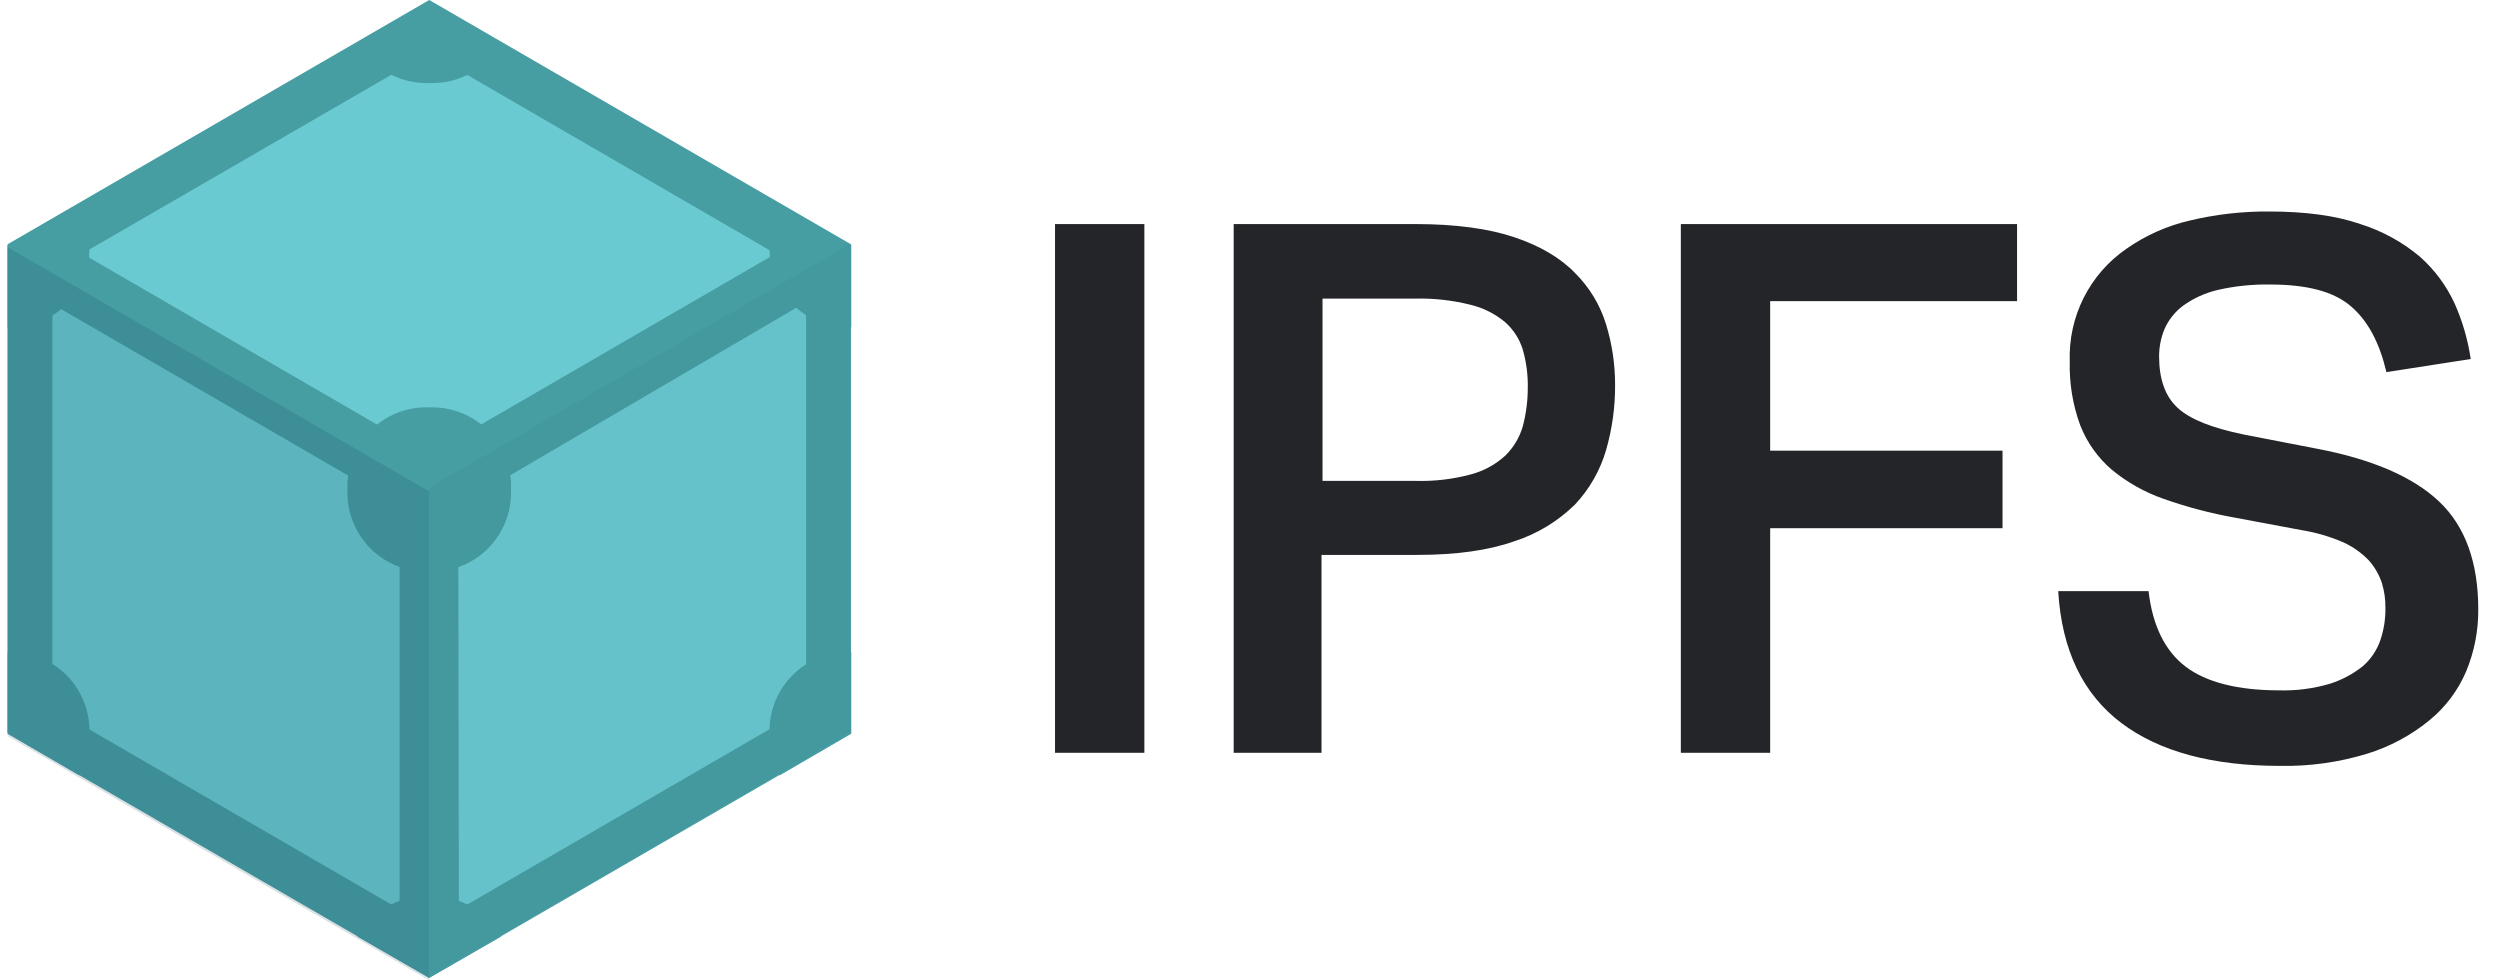 <svg width="102" height="40" viewBox="0 0 102 40" fill="none" xmlns="http://www.w3.org/2000/svg">
<path d="M43.045 9.142H46.69V30.714H43.045V9.142ZM50.334 9.142H57.767C59.385 9.142 60.736 9.327 61.78 9.677C62.825 10.026 63.664 10.519 64.258 11.135C64.847 11.718 65.283 12.438 65.527 13.231C65.774 14.036 65.898 14.874 65.896 15.717C65.9 16.613 65.776 17.506 65.527 18.367C65.285 19.197 64.85 19.957 64.258 20.586C63.56 21.273 62.711 21.786 61.78 22.085C60.736 22.455 59.426 22.64 57.828 22.64H53.918V30.714H50.334V9.142ZM57.747 19.62C58.513 19.643 59.279 19.553 60.019 19.353C60.538 19.215 61.015 18.955 61.412 18.593C61.749 18.264 61.996 17.854 62.128 17.401C62.263 16.892 62.332 16.367 62.333 15.84C62.345 15.305 62.276 14.772 62.128 14.258C61.992 13.82 61.737 13.428 61.391 13.128C60.979 12.791 60.496 12.552 59.978 12.43C59.249 12.249 58.498 12.166 57.747 12.183H53.959V19.62H57.747ZM82.296 9.142V12.286H72.223V18.387H81.703V21.551H72.223V30.714H68.578V9.142H82.296ZM87.661 24.119C87.825 25.537 88.337 26.564 89.176 27.201C90.016 27.838 91.306 28.166 92.985 28.166C93.684 28.187 94.381 28.096 95.053 27.899C95.543 27.745 96.001 27.501 96.404 27.18C96.733 26.894 96.98 26.526 97.121 26.112C97.263 25.689 97.332 25.244 97.325 24.797C97.329 24.456 97.281 24.117 97.182 23.791C97.069 23.449 96.888 23.135 96.65 22.866C96.351 22.555 95.997 22.304 95.605 22.126C95.068 21.894 94.504 21.728 93.926 21.633L91.183 21.12C90.201 20.945 89.236 20.691 88.296 20.36C87.521 20.093 86.799 19.69 86.166 19.168C85.595 18.681 85.152 18.06 84.876 17.36C84.569 16.526 84.423 15.64 84.446 14.751C84.414 13.85 84.609 12.956 85.013 12.152C85.418 11.347 86.019 10.658 86.76 10.149C87.539 9.604 88.415 9.213 89.34 8.999C90.4 8.745 91.486 8.621 92.575 8.629C94.049 8.629 95.298 8.793 96.302 9.142C97.194 9.421 98.022 9.875 98.738 10.478C99.336 11.01 99.817 11.66 100.151 12.388C100.471 13.108 100.691 13.868 100.806 14.648L97.366 15.182C97.08 13.97 96.609 13.087 95.912 12.491C95.216 11.895 94.131 11.608 92.616 11.608C91.893 11.596 91.171 11.672 90.466 11.834C89.965 11.954 89.493 12.17 89.074 12.47C88.745 12.715 88.484 13.04 88.316 13.416C88.169 13.767 88.093 14.144 88.091 14.525C88.091 15.47 88.337 16.169 88.849 16.641C89.36 17.114 90.261 17.463 91.551 17.73L94.52 18.305C96.793 18.737 98.451 19.456 99.516 20.462C100.581 21.469 101.113 22.948 101.113 24.859C101.121 25.726 100.953 26.585 100.622 27.386C100.289 28.172 99.769 28.863 99.107 29.399C98.356 30.011 97.493 30.472 96.568 30.755C95.42 31.104 94.225 31.271 93.025 31.248C90.282 31.248 88.112 30.673 86.555 29.502C84.999 28.331 84.119 26.543 83.975 24.119H87.661Z" fill="#232528"/>
<path d="M0.313 29.892L17.513 39.856L34.712 29.892V9.964L17.513 0L0.313 9.964V29.892Z" fill="#469EA2"/>
<path d="M15.752 2.383L3.262 9.615C3.282 9.84 3.282 10.067 3.262 10.293L15.731 17.524C16.244 17.144 16.865 16.939 17.503 16.939C18.14 16.939 18.761 17.144 19.274 17.524L31.743 10.293C31.723 10.067 31.723 9.84 31.743 9.615L19.294 2.383C18.781 2.764 18.161 2.969 17.523 2.969C16.885 2.969 16.265 2.764 15.752 2.383ZM32.951 12.286L20.461 19.599C20.529 20.234 20.395 20.873 20.079 21.427C19.763 21.98 19.28 22.419 18.7 22.681L18.721 37.062C18.923 37.151 19.115 37.261 19.294 37.391L31.764 30.159C31.696 29.525 31.83 28.885 32.146 28.332C32.462 27.778 32.945 27.339 33.524 27.078V12.614C33.325 12.52 33.133 12.41 32.951 12.286ZM2.074 12.368C1.895 12.497 1.703 12.607 1.501 12.696V27.16C2.088 27.412 2.577 27.849 2.895 28.405C3.212 28.961 3.341 29.605 3.262 30.241L15.731 37.473C15.911 37.344 16.103 37.234 16.305 37.144V22.681C15.718 22.428 15.229 21.991 14.911 21.435C14.594 20.88 14.465 20.235 14.544 19.599L2.074 12.368Z" fill="#6ACAD1"/>
<path d="M17.513 2.157L32.89 11.074V28.886L17.513 37.802L2.136 28.886V11.053L17.513 2.157ZM17.513 0.041L0.313 10.005V29.933L17.513 39.897L34.712 29.933V10.005L17.513 0.041Z" fill="#469EA2"/>
<path d="M17.636 23.318H17.39C16.967 23.319 16.549 23.236 16.158 23.075C15.768 22.913 15.413 22.675 15.114 22.376C14.816 22.076 14.579 21.72 14.418 21.328C14.257 20.936 14.174 20.516 14.175 20.093V19.846C14.174 19.422 14.257 19.002 14.418 18.61C14.579 18.219 14.816 17.863 15.114 17.563C15.413 17.263 15.768 17.026 16.158 16.864C16.549 16.702 16.967 16.619 17.39 16.62H17.636C18.058 16.619 18.477 16.702 18.867 16.864C19.258 17.026 19.612 17.263 19.911 17.563C20.21 17.863 20.447 18.219 20.608 18.61C20.769 19.002 20.851 19.422 20.85 19.846V20.093C20.851 20.516 20.769 20.936 20.608 21.328C20.447 21.72 20.21 22.076 19.911 22.376C19.612 22.675 19.258 22.913 18.867 23.075C18.477 23.236 18.058 23.319 17.636 23.318ZM17.636 36.569H17.39C16.819 36.567 16.258 36.719 15.764 37.008C15.271 37.297 14.864 37.713 14.585 38.213L17.513 39.897L20.441 38.213C20.162 37.713 19.754 37.297 19.261 37.008C18.768 36.719 18.207 36.567 17.636 36.569ZM34.732 26.605H34.61C34.187 26.604 33.769 26.687 33.378 26.848C32.988 27.01 32.633 27.248 32.334 27.547C32.035 27.847 31.799 28.203 31.637 28.595C31.476 28.987 31.394 29.407 31.395 29.831V30.077C31.392 30.625 31.533 31.163 31.805 31.638L34.732 29.933V26.605ZM31.805 8.321C31.536 8.797 31.395 9.335 31.395 9.882V10.129C31.394 10.552 31.476 10.972 31.637 11.364C31.799 11.756 32.035 12.112 32.334 12.412C32.633 12.711 32.988 12.949 33.378 13.111C33.769 13.272 34.187 13.355 34.61 13.354H34.732V10.005L31.805 8.321ZM17.513 0.041L14.585 1.726C14.863 2.228 15.269 2.648 15.762 2.94C16.255 3.233 16.817 3.388 17.39 3.39H17.636C18.207 3.392 18.768 3.24 19.261 2.951C19.754 2.662 20.162 2.246 20.441 1.746L17.513 0.041ZM3.241 8.3L0.313 10.005V13.354H0.436C0.859 13.355 1.277 13.272 1.668 13.111C2.058 12.949 2.413 12.711 2.712 12.412C3.011 12.112 3.247 11.756 3.408 11.364C3.57 10.972 3.652 10.552 3.651 10.129V9.882C3.644 9.329 3.503 8.786 3.241 8.3ZM0.436 26.605H0.313V29.933L3.241 31.638C3.51 31.162 3.651 30.624 3.651 30.077V29.831C3.652 29.407 3.57 28.987 3.408 28.595C3.247 28.203 3.011 27.847 2.712 27.547C2.413 27.248 2.058 27.01 1.668 26.848C1.277 26.687 0.859 26.604 0.436 26.605Z" fill="#469EA2"/>
<path d="M17.513 40V20.051L0.313 10.087V30.036L17.513 40Z" fill="#083B54" fill-opacity="0.15"/>
<path d="M34.732 29.851V9.923L17.533 19.887V39.836L34.732 29.851Z" fill="#083B54" fill-opacity="0.05"/>
</svg>
